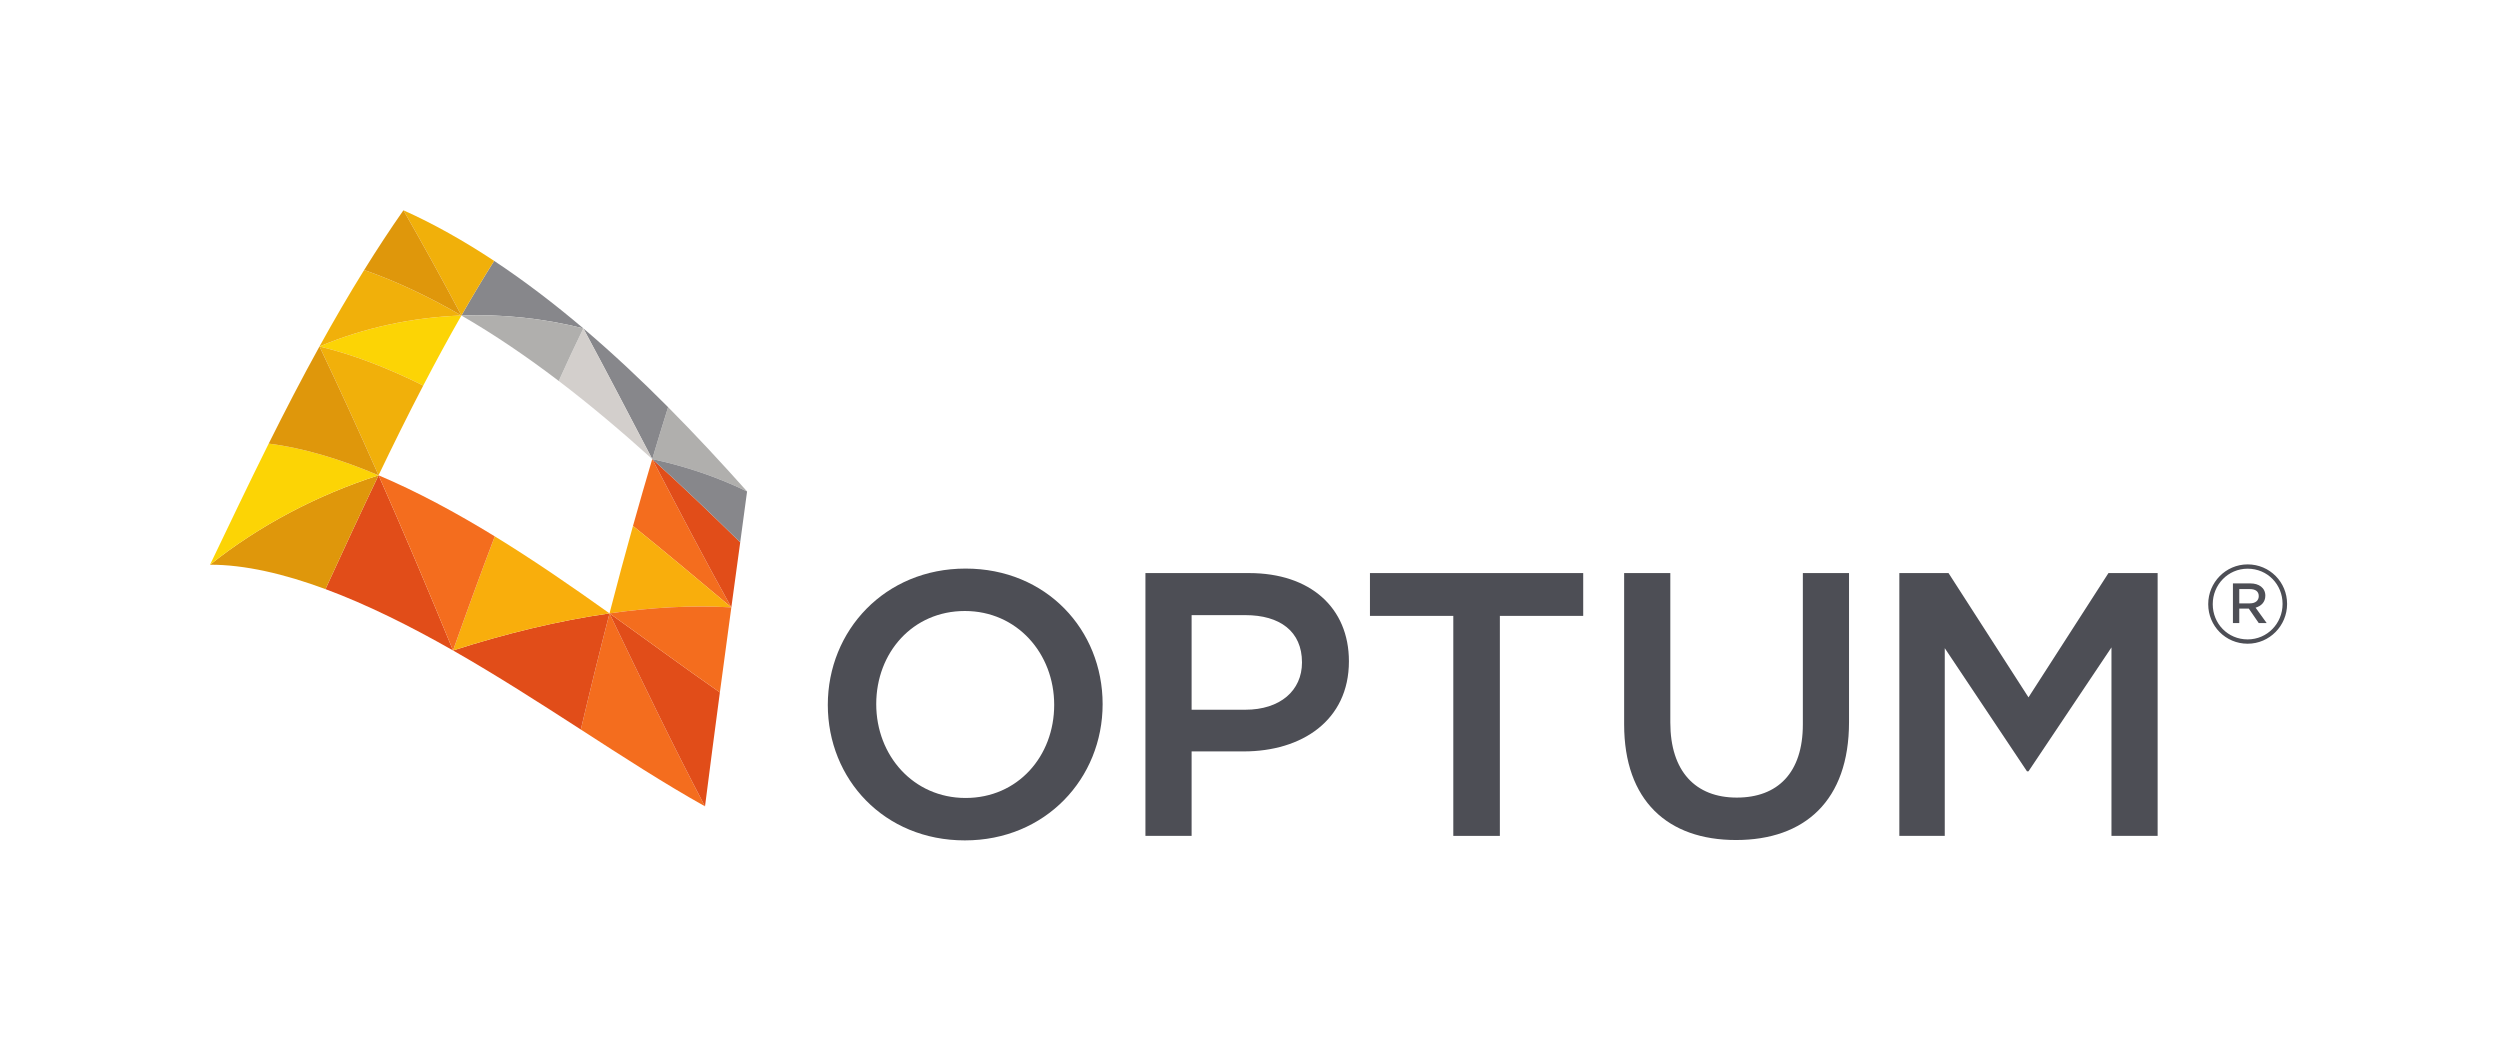 <?xml version="1.0" encoding="UTF-8" standalone="no"?>
<svg
   xmlns:dc="http://purl.org/dc/elements/1.1/"
   xmlns:cc="http://creativecommons.org/ns#"
   xmlns:rdf="http://www.w3.org/1999/02/22-rdf-syntax-ns#"
   xmlns:svg="http://www.w3.org/2000/svg"
   xmlns="http://www.w3.org/2000/svg"
   xmlns:sodipodi="http://sodipodi.sourceforge.net/DTD/sodipodi-0.dtd"
   xmlns:inkscape="http://www.inkscape.org/namespaces/inkscape"
   version="1.1"
   id="svg2"
   xml:space="preserve"
   width="571.2"
   height="240"
   viewBox="0 0 571.2 240"
   sodipodi:docname="Optum(R)_4C.eps"><defs
     id="defs6" /><sodipodi:namedview
     pagecolor="#ffffff"
     bordercolor="#666666"
     borderopacity="1"
     objecttolerance="10"
     gridtolerance="10"
     guidetolerance="10"
     inkscape:pageopacity="0"
     inkscape:pageshadow="2"
     inkscape:window-width="640"
     inkscape:window-height="480"
     id="namedview4" /><g
     id="g10"
     inkscape:groupmode="layer"
     inkscape:label="ink_ext_XXXXXX"
     transform="matrix(1.333,0,0,-1.333,0,240)"><g
       id="g12"
       transform="scale(0.1)"><path
         d="m 1044.71,749.102 c -16.7,-64.543 -33.15,-131.18 -49.167,-199.09 72.007,-46.492 142.567,-92.352 212.867,-131.66 -53.81,102.027 -107.83,214.429 -163.7,330.75"
         style="fill:#f46d1e;fill-opacity:1;fill-rule:nonzero;stroke:none"
         id="path14" /><path
         d="m 1044.71,749.102 c 64.35,-45.922 127.23,-92.442 189.19,-135.461 -8.39,-62.903 -16.95,-128.141 -25.49,-195.289 -53.81,102.027 -107.83,214.429 -163.7,330.75"
         style="fill:#e14d19;fill-opacity:1;fill-rule:nonzero;stroke:none"
         id="path16" /><path
         d="m 1044.71,749.102 c -16.7,-64.543 -33.15,-131.18 -49.167,-199.09 -71.922,46.449 -145.301,93.539 -219.035,135.539 88.555,28.429 178.902,50.801 268.202,63.551"
         style="fill:#e14d19;fill-opacity:1;fill-rule:nonzero;stroke:none"
         id="path18" /><path
         d="M 1044.71,749.102 C 980.383,795.039 914.566,840.383 848.059,881.129 823.59,816.836 799.73,751.211 776.508,685.551 c 88.555,28.429 178.902,50.801 268.202,63.551"
         style="fill:#f9ae0c;fill-opacity:1;fill-rule:nonzero;stroke:none"
         id="path20" /><path
         d="m 1117.96,1013.59 c -10.95,-36.91 -21.99,-75.176 -33,-114.613 57.7,-46.317 113.8,-93.875 168.58,-139.598 -44.5,79.851 -89.34,165.719 -135.58,254.211"
         style="fill:#f46d1e;fill-opacity:1;fill-rule:nonzero;stroke:none"
         id="path22" /><path
         d="m 1117.96,1013.59 c 51.93,-46.828 102.15,-95.129 150.78,-142.711 -4.91,-35.984 -9.98,-73.199 -15.2,-111.5 -44.5,79.851 -89.34,165.719 -135.58,254.211"
         style="fill:#e14d19;fill-opacity:1;fill-rule:nonzero;stroke:none"
         id="path24" /><path
         d="m 1044.71,749.102 c 13.28,51.429 26.75,101.527 40.25,149.875 57.7,-46.317 113.8,-93.875 168.58,-139.598 -67.4,3.922 -137.76,-0.098 -208.83,-10.277"
         style="fill:#f9ae0c;fill-opacity:1;fill-rule:nonzero;stroke:none"
         id="path26" /><path
         d="m 1044.71,749.102 c 64.35,-45.922 127.23,-92.442 189.19,-135.461 6.68,50.109 13.26,98.718 19.64,145.738 -67.4,3.922 -137.76,-0.098 -208.83,-10.277"
         style="fill:#f46d1e;fill-opacity:1;fill-rule:nonzero;stroke:none"
         id="path28" /><path
         d="m 1117.96,1013.59 c 9.11,30.67 18.22,60.37 27.18,88.99 46.84,-47.15 91.94,-95.87 135.37,-144.463 -51.23,24.891 -105.91,43.263 -162.55,55.473"
         style="fill:#b0afad;fill-opacity:1;fill-rule:nonzero;stroke:none"
         id="path30" /><path
         d="m 1117.96,1013.59 c 51.93,-46.828 102.15,-95.129 150.78,-142.711 4.07,29.949 8.02,59.043 11.77,87.238 -51.23,24.891 -105.91,43.263 -162.55,55.473"
         style="fill:#87878b;fill-opacity:1;fill-rule:nonzero;stroke:none"
         id="path32" /><path
         d="m 1117.96,1013.59 c 9.11,30.67 18.22,60.37 27.18,88.99 -46.83,47.15 -95.4,92.7 -145.292,135.03 40.402,-75.17 79.732,-150.5 118.112,-224.02"
         style="fill:#87878b;fill-opacity:1;fill-rule:nonzero;stroke:none"
         id="path34" /><path
         d="m 1117.96,1013.59 c -51.87,46.82 -105.45,92.17 -160.245,133.89 13.969,31.07 28.055,61.19 42.133,90.13 40.402,-75.17 79.732,-150.5 118.112,-224.02"
         style="fill:#d3cfcc;fill-opacity:1;fill-rule:nonzero;stroke:none"
         id="path36" /><path
         d="m 648.855,985.781 c -31.25,-65.172 -61.394,-130.836 -90.984,-195.109 70.981,-26.293 144.988,-63.16 218.637,-105.121 -42.113,102.898 -84.93,203.781 -127.653,300.23"
         style="fill:#e14d19;fill-opacity:1;fill-rule:nonzero;stroke:none"
         id="path38" /><path
         d="M 648.855,985.781 C 714.43,958.059 781.594,921.875 848.059,881.129 823.59,816.836 799.73,751.211 776.508,685.551 734.395,788.449 691.578,889.332 648.855,985.781"
         style="fill:#f46d1e;fill-opacity:1;fill-rule:nonzero;stroke:none"
         id="path40" /><path
         d="M 648.855,985.781 C 617.605,920.609 587.461,854.945 557.871,790.672 486.996,816.953 419.141,832.652 360,832.516 444.785,900.09 543.688,951.906 648.855,985.781"
         style="fill:#df970b;fill-opacity:1;fill-rule:nonzero;stroke:none"
         id="path42" /><path
         d="M 648.855,985.781 C 583.328,1013.53 519.32,1032.87 460.551,1040.08 425.598,969.965 392.402,899.992 360,832.516 c 84.785,67.574 183.688,119.39 288.855,153.265"
         style="fill:#fcd405;fill-opacity:1;fill-rule:nonzero;stroke:none"
         id="path44" /><path
         d="m 790.859,1259.67 c -22.211,-38.81 -44.039,-79.03 -65.41,-120.08 -60.66,30.13 -120.746,53.34 -177.847,67.03 76.468,32.26 159.293,49.91 243.257,53.05"
         style="fill:#fcd405;fill-opacity:1;fill-rule:nonzero;stroke:none"
         id="path46" /><path
         d="m 790.859,1259.67 c -56.054,32.37 -112.207,59.04 -166.695,77.94 -26.367,-42.4 -51.883,-86.32 -76.562,-130.99 76.468,32.26 159.293,49.91 243.257,53.05"
         style="fill:#f1b00a;fill-opacity:1;fill-rule:nonzero;stroke:none"
         id="path48" /><path
         d="m 648.855,985.781 c 24.875,51.919 50.372,103.499 76.594,153.809 -60.66,30.13 -120.746,53.34 -177.847,67.03 33.273,-69.98 67.211,-143.99 101.253,-220.839"
         style="fill:#f1b00a;fill-opacity:1;fill-rule:nonzero;stroke:none"
         id="path50" /><path
         d="m 648.855,985.781 c -65.527,27.749 -129.535,47.089 -188.304,54.299 27.851,55.84 56.808,111.78 87.051,166.54 33.273,-69.98 67.211,-143.99 101.253,-220.839"
         style="fill:#df970b;fill-opacity:1;fill-rule:nonzero;stroke:none"
         id="path52" /><path
         d="m 790.859,1259.67 c 18.45,32.26 37.204,63.55 56.121,93.64 51.743,-34.27 102.977,-73.37 152.868,-115.7 -68.61,17.3 -139.18,24.68 -208.989,22.06"
         style="fill:#87878b;fill-opacity:1;fill-rule:nonzero;stroke:none"
         id="path54" /><path
         d="m 790.859,1259.67 c 56.106,-32.39 112.09,-70.46 166.856,-112.19 13.969,31.07 28.055,61.19 42.133,90.13 -68.61,17.3 -139.18,24.68 -208.989,22.06"
         style="fill:#b0afad;fill-opacity:1;fill-rule:nonzero;stroke:none"
         id="path56" /><path
         d="m 790.859,1259.67 c 18.45,32.26 37.204,63.55 56.121,93.64 -51.742,34.25 -103.988,63.67 -155.492,86.69 33.285,-57.99 66.508,-118.44 99.371,-180.33"
         style="fill:#f1b00a;fill-opacity:1;fill-rule:nonzero;stroke:none"
         id="path58" /><path
         d="m 790.859,1259.67 c -56.054,32.37 -112.207,59.04 -166.695,77.94 21.871,35.27 44.359,69.53 67.324,102.39 33.285,-57.99 66.508,-118.44 99.371,-180.33"
         style="fill:#df970b;fill-opacity:1;fill-rule:nonzero;stroke:none"
         id="path60" /><path
         d="m 1653.75,753.18 c -89.44,0 -151.86,-71.442 -151.86,-159.59 0,-88.168 63.7,-160.879 153.15,-160.879 89.46,0 151.87,71.418 151.87,159.59 0,88.148 -63.7,160.879 -153.16,160.879 z m 0,-393.18 c -138.34,0 -234.87,104.891 -234.87,232.301 0,127.418 97.81,233.594 236.16,233.594 138.36,0 234.89,-104.907 234.89,-232.305 0,-127.41 -97.82,-233.59 -236.18,-233.59"
         style="fill:#4d4e55;fill-opacity:1;fill-rule:nonzero;stroke:none"
         id="path62" /><path
         d="m 2134.48,746.102 h -92.03 V 583.949 h 92.03 c 59.85,0 97.18,32.821 97.18,81.082 0,53.399 -37.98,81.071 -97.18,81.071 z m -2.58,-233.59 h -89.45 V 367.711 h -79.15 v 450.473 h 177.61 c 104.89,0 171.18,-59.204 171.18,-151.243 0,-101.66 -81.08,-154.429 -180.19,-154.429"
         style="fill:#4d4e55;fill-opacity:1;fill-rule:nonzero;stroke:none"
         id="path64" /><path
         d="M 2570.81,367.711 H 2491 v 377.098 h -142.86 v 73.375 h 365.52 V 744.809 H 2570.81 V 367.711"
         style="fill:#4d4e55;fill-opacity:1;fill-rule:nonzero;stroke:none"
         id="path66" /><path
         d="m 3169.28,562.711 c 0,-134.512 -75.94,-202.07 -193.69,-202.07 -117.12,0 -191.77,67.558 -191.77,198.199 v 259.344 h 79.15 V 562.059 c 0,-83.668 43.12,-128.707 113.91,-128.707 70.14,0 113.26,42.468 113.26,125.488 v 259.344 h 79.14 V 562.711"
         style="fill:#4d4e55;fill-opacity:1;fill-rule:nonzero;stroke:none"
         id="path68" /><path
         d="m 3476.89,478.391 h -2.58 L 3333.38,689.48 V 367.711 h -77.86 v 450.473 h 84.31 l 137.06,-213.012 137.06,213.012 h 84.3 V 367.711 h -79.14 V 690.77 L 3476.89,478.391"
         style="fill:#4d4e55;fill-opacity:1;fill-rule:nonzero;stroke:none"
         id="path70" /><path
         d="m 3856.43,766.262 c 9.71,0 15.15,5.047 15.15,12.437 0,8.153 -5.83,12.039 -15.15,12.039 h -18.25 v -24.476 z m -29.13,34.183 h 30.3 c 13.98,0 25.25,-7.375 25.25,-20.976 0,-11.27 -7.38,-17.867 -16.71,-20.59 l 19.04,-26.41 h -13.6 l -17.09,24.863 h -16.31 v -24.863 h -10.88 z m 85.08,-35.343 v 0.386 c 0,33.024 -25.65,60.211 -59.84,60.211 -33.79,0 -59.82,-27.578 -59.82,-60.597 v -0.391 c 0,-33.02 25.63,-60.211 59.82,-60.211 33.8,0 59.84,27.578 59.84,60.602 z m -127.42,-0.391 v 0.391 c 0,36.902 29.91,67.98 67.58,67.98 38.07,0 67.6,-30.687 67.6,-67.594 v -0.386 c 0,-36.911 -29.91,-67.993 -67.6,-67.993 -38.06,0 -67.58,30.7 -67.58,67.602"
         style="fill:#4d4e55;fill-opacity:1;fill-rule:nonzero;stroke:none"
         id="path72" /></g></g></svg>
